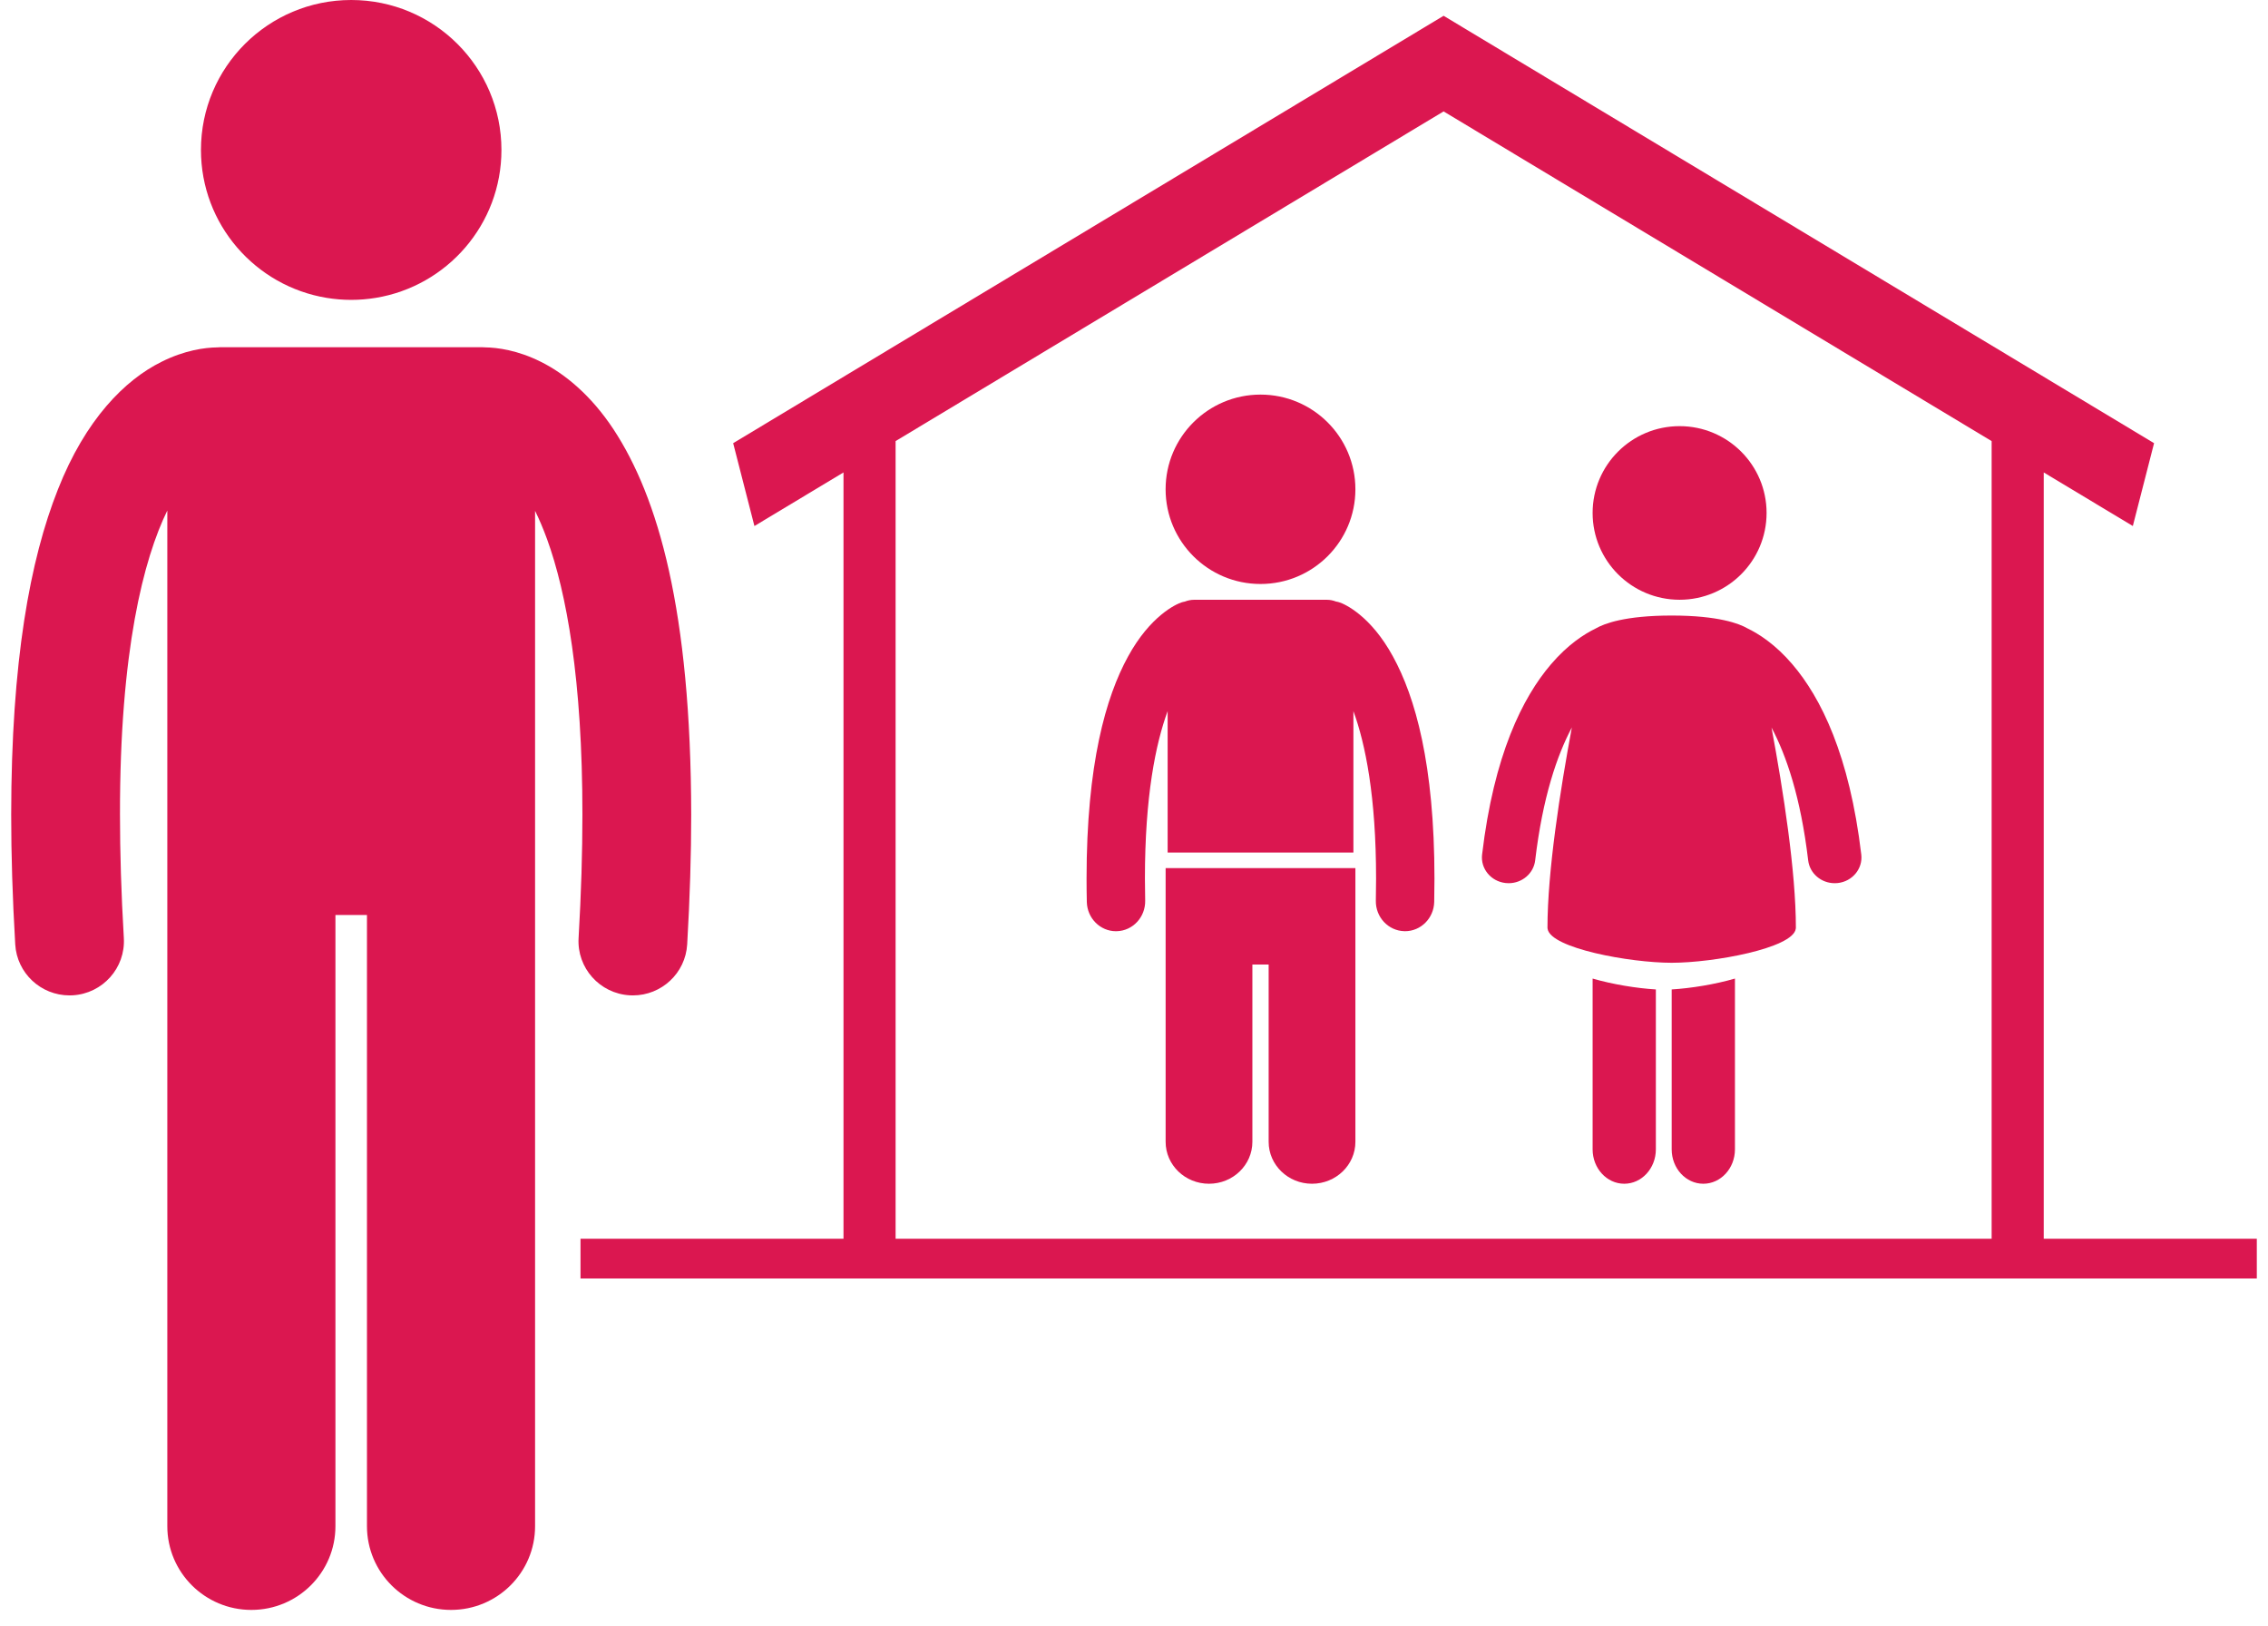 <?xml version="1.0" encoding="UTF-8"?>
<svg xmlns="http://www.w3.org/2000/svg" xmlns:xlink="http://www.w3.org/1999/xlink" width="60px" height="43px" viewBox="0 0 105 76">
  <!-- Generator: Sketch 50 (54983) - http://www.bohemiancoding.com/sketch -->
  <title>self-sustenance icon</title>
  <desc>Created with Sketch.</desc>
  <defs></defs>
  <g id="Page-1" stroke="none" stroke-width="1" fill="none" fill-rule="evenodd">
    <g id="About" transform="translate(-1068, -1351)" fill="#DB1750" fill-rule="nonzero">
      <g id="self-sustenance-icon" transform="translate(1068, 1351)">
        <polygon id="Shape" points="34.756 24.35 34.755 24.349 34.754 24.35"></polygon>
        <path d="M105,59.767 L105,57.909 L95.037,57.909 L95.037,22.086 L99.203,24.591 L100.196,20.718 L66.976,0.738 L33.758,20.718 L34.752,24.591 L38.917,22.086 L38.917,57.909 L26.62,57.909 L26.62,59.767 L105,59.767 Z M41.353,20.62 L66.976,5.208 L92.601,20.621 L92.601,57.909 L41.353,57.909 L41.353,20.62 Z" id="Shape"></path>
        <path d="M7.3,71.348 C7.3,73.51 9.06,75.262 11.23,75.262 C13.401,75.262 15.161,73.51 15.161,71.348 L15.161,42.774 L16.635,42.774 L16.635,71.348 C16.635,73.51 18.395,75.262 20.565,75.262 C22.736,75.262 24.496,73.51 24.496,71.348 L24.496,23.882 C24.685,24.267 24.875,24.708 25.062,25.222 C25.959,27.696 26.712,31.753 26.709,38.086 C26.709,39.831 26.653,41.749 26.53,43.854 C26.448,45.25 27.518,46.448 28.921,46.53 C28.971,46.533 29.021,46.534 29.071,46.534 C30.407,46.534 31.529,45.496 31.608,44.149 C31.736,41.954 31.796,39.94 31.796,38.087 C31.783,28.533 30.251,23.245 28.16,20.066 C27.117,18.487 25.895,17.475 24.766,16.914 C23.685,16.372 22.735,16.247 22.161,16.239 C22.121,16.237 22.08,16.233 22.039,16.233 L9.757,16.233 C9.713,16.233 9.67,16.237 9.627,16.24 C9.051,16.248 8.105,16.374 7.029,16.914 C5.319,17.758 3.476,19.605 2.186,22.878 C0.881,26.163 0.004,30.914 0,38.086 C0,39.939 0.06,41.955 0.189,44.15 C0.268,45.496 1.389,46.534 2.726,46.534 C2.776,46.534 2.826,46.533 2.877,46.53 C4.279,46.447 5.349,45.249 5.267,43.853 C5.143,41.748 5.087,39.831 5.087,38.086 C5.075,30.42 6.198,26.114 7.3,23.867 L7.3,71.348 Z" id="Shape"></path>
        <path d="M17.044,13.925 C20.378,13.379 22.923,10.491 22.923,7.01 C22.923,3.138 19.778,0 15.898,0 C12.018,0 8.873,3.138 8.873,7.01 C8.873,10.491 11.418,13.379 14.752,13.925 C15.125,13.986 15.508,14.019 15.898,14.019 C16.288,14.019 16.671,13.986 17.044,13.925 Z" id="Shape"></path>
        <path d="M73.944,53.731 C73.944,54.619 74.606,55.339 75.423,55.339 C76.239,55.339 76.901,54.619 76.901,53.731 L76.901,46.255 C76.002,46.201 74.877,46.018 73.944,45.747 L73.944,53.731 L73.944,53.731 Z" id="Shape"></path>
        <path d="M77.641,53.731 C77.641,54.619 78.303,55.339 79.12,55.339 C79.936,55.339 80.599,54.619 80.599,53.731 L80.599,45.747 C79.665,46.019 78.54,46.201 77.641,46.255 L77.641,53.731 L77.641,53.731 Z" id="Shape"></path>
        <ellipse id="Oval" cx="78.011" cy="23.98" rx="4.067" ry="4.058"></ellipse>
        <path d="M86.506,39.95 C85.957,35.306 84.618,32.613 83.285,31.056 C82.502,30.137 81.729,29.639 81.182,29.375 C80.807,29.158 79.836,28.776 77.641,28.776 C75.449,28.776 74.478,29.157 74.101,29.374 C73.554,29.638 72.781,30.136 71.996,31.056 C70.664,32.613 69.325,35.306 68.776,39.95 C68.698,40.61 69.19,41.206 69.875,41.281 C69.923,41.287 69.971,41.289 70.018,41.289 C70.644,41.289 71.185,40.836 71.258,40.222 C71.608,37.274 72.28,35.311 72.973,34.009 C72.424,36.957 71.833,40.74 71.833,43.372 C71.833,43.391 71.838,43.409 71.84,43.428 C71.988,44.329 75.683,45.009 77.641,45.009 C79.598,45.009 83.293,44.329 83.441,43.428 C83.444,43.409 83.448,43.391 83.448,43.372 C83.448,40.742 82.858,36.961 82.309,34.013 C83.001,35.315 83.674,37.278 84.023,40.222 C84.096,40.835 84.636,41.289 85.263,41.289 C85.311,41.289 85.358,41.286 85.406,41.282 C86.092,41.206 86.584,40.61 86.506,39.95 Z" id="Shape"></path>
        <ellipse id="Oval" cx="58.415" cy="22.874" rx="4.437" ry="4.427"></ellipse>
        <path d="M53.979,40.582 L53.979,42.107 L53.979,53.379 C53.979,54.462 54.887,55.339 56.007,55.339 C57.127,55.339 58.035,54.462 58.035,53.379 L58.035,45.091 L58.796,45.091 L58.796,53.379 C58.796,54.462 59.704,55.339 60.823,55.339 C61.943,55.339 62.852,54.462 62.852,53.379 L62.852,42.107 L62.852,40.582 L53.979,40.582 Z" id="Shape"></path>
        <path d="M62.085,28.153 C62.04,28.138 61.994,28.132 61.949,28.122 C61.814,28.071 61.67,28.039 61.518,28.039 L55.314,28.039 C55.158,28.039 55.011,28.071 54.873,28.125 C54.831,28.135 54.789,28.14 54.747,28.154 L54.747,28.153 C54.465,28.237 53.255,28.8 52.223,30.689 C51.185,32.577 50.283,35.717 50.282,41.073 C50.282,41.426 50.285,41.79 50.294,42.167 C50.313,42.928 50.92,43.534 51.659,43.534 C51.67,43.534 51.681,43.534 51.693,43.533 C52.446,43.514 53.041,42.872 53.023,42.098 C53.015,41.748 53.011,41.407 53.011,41.073 C53.01,37.227 53.512,34.772 54.073,33.243 L54.073,37.461 L54.073,39.856 L62.759,39.856 L62.759,37.461 L62.759,33.245 C63.319,34.773 63.82,37.231 63.819,41.073 C63.819,41.405 63.815,41.747 63.808,42.101 C63.791,42.874 64.389,43.515 65.143,43.532 C65.152,43.532 65.163,43.533 65.173,43.533 C65.913,43.533 66.521,42.926 66.537,42.162 C66.545,41.79 66.549,41.427 66.549,41.073 C66.547,35.717 65.647,32.576 64.608,30.689 C63.579,28.8 62.366,28.237 62.085,28.153 Z" id="Shape"></path>
      </g>
    </g>
  </g>
</svg>
